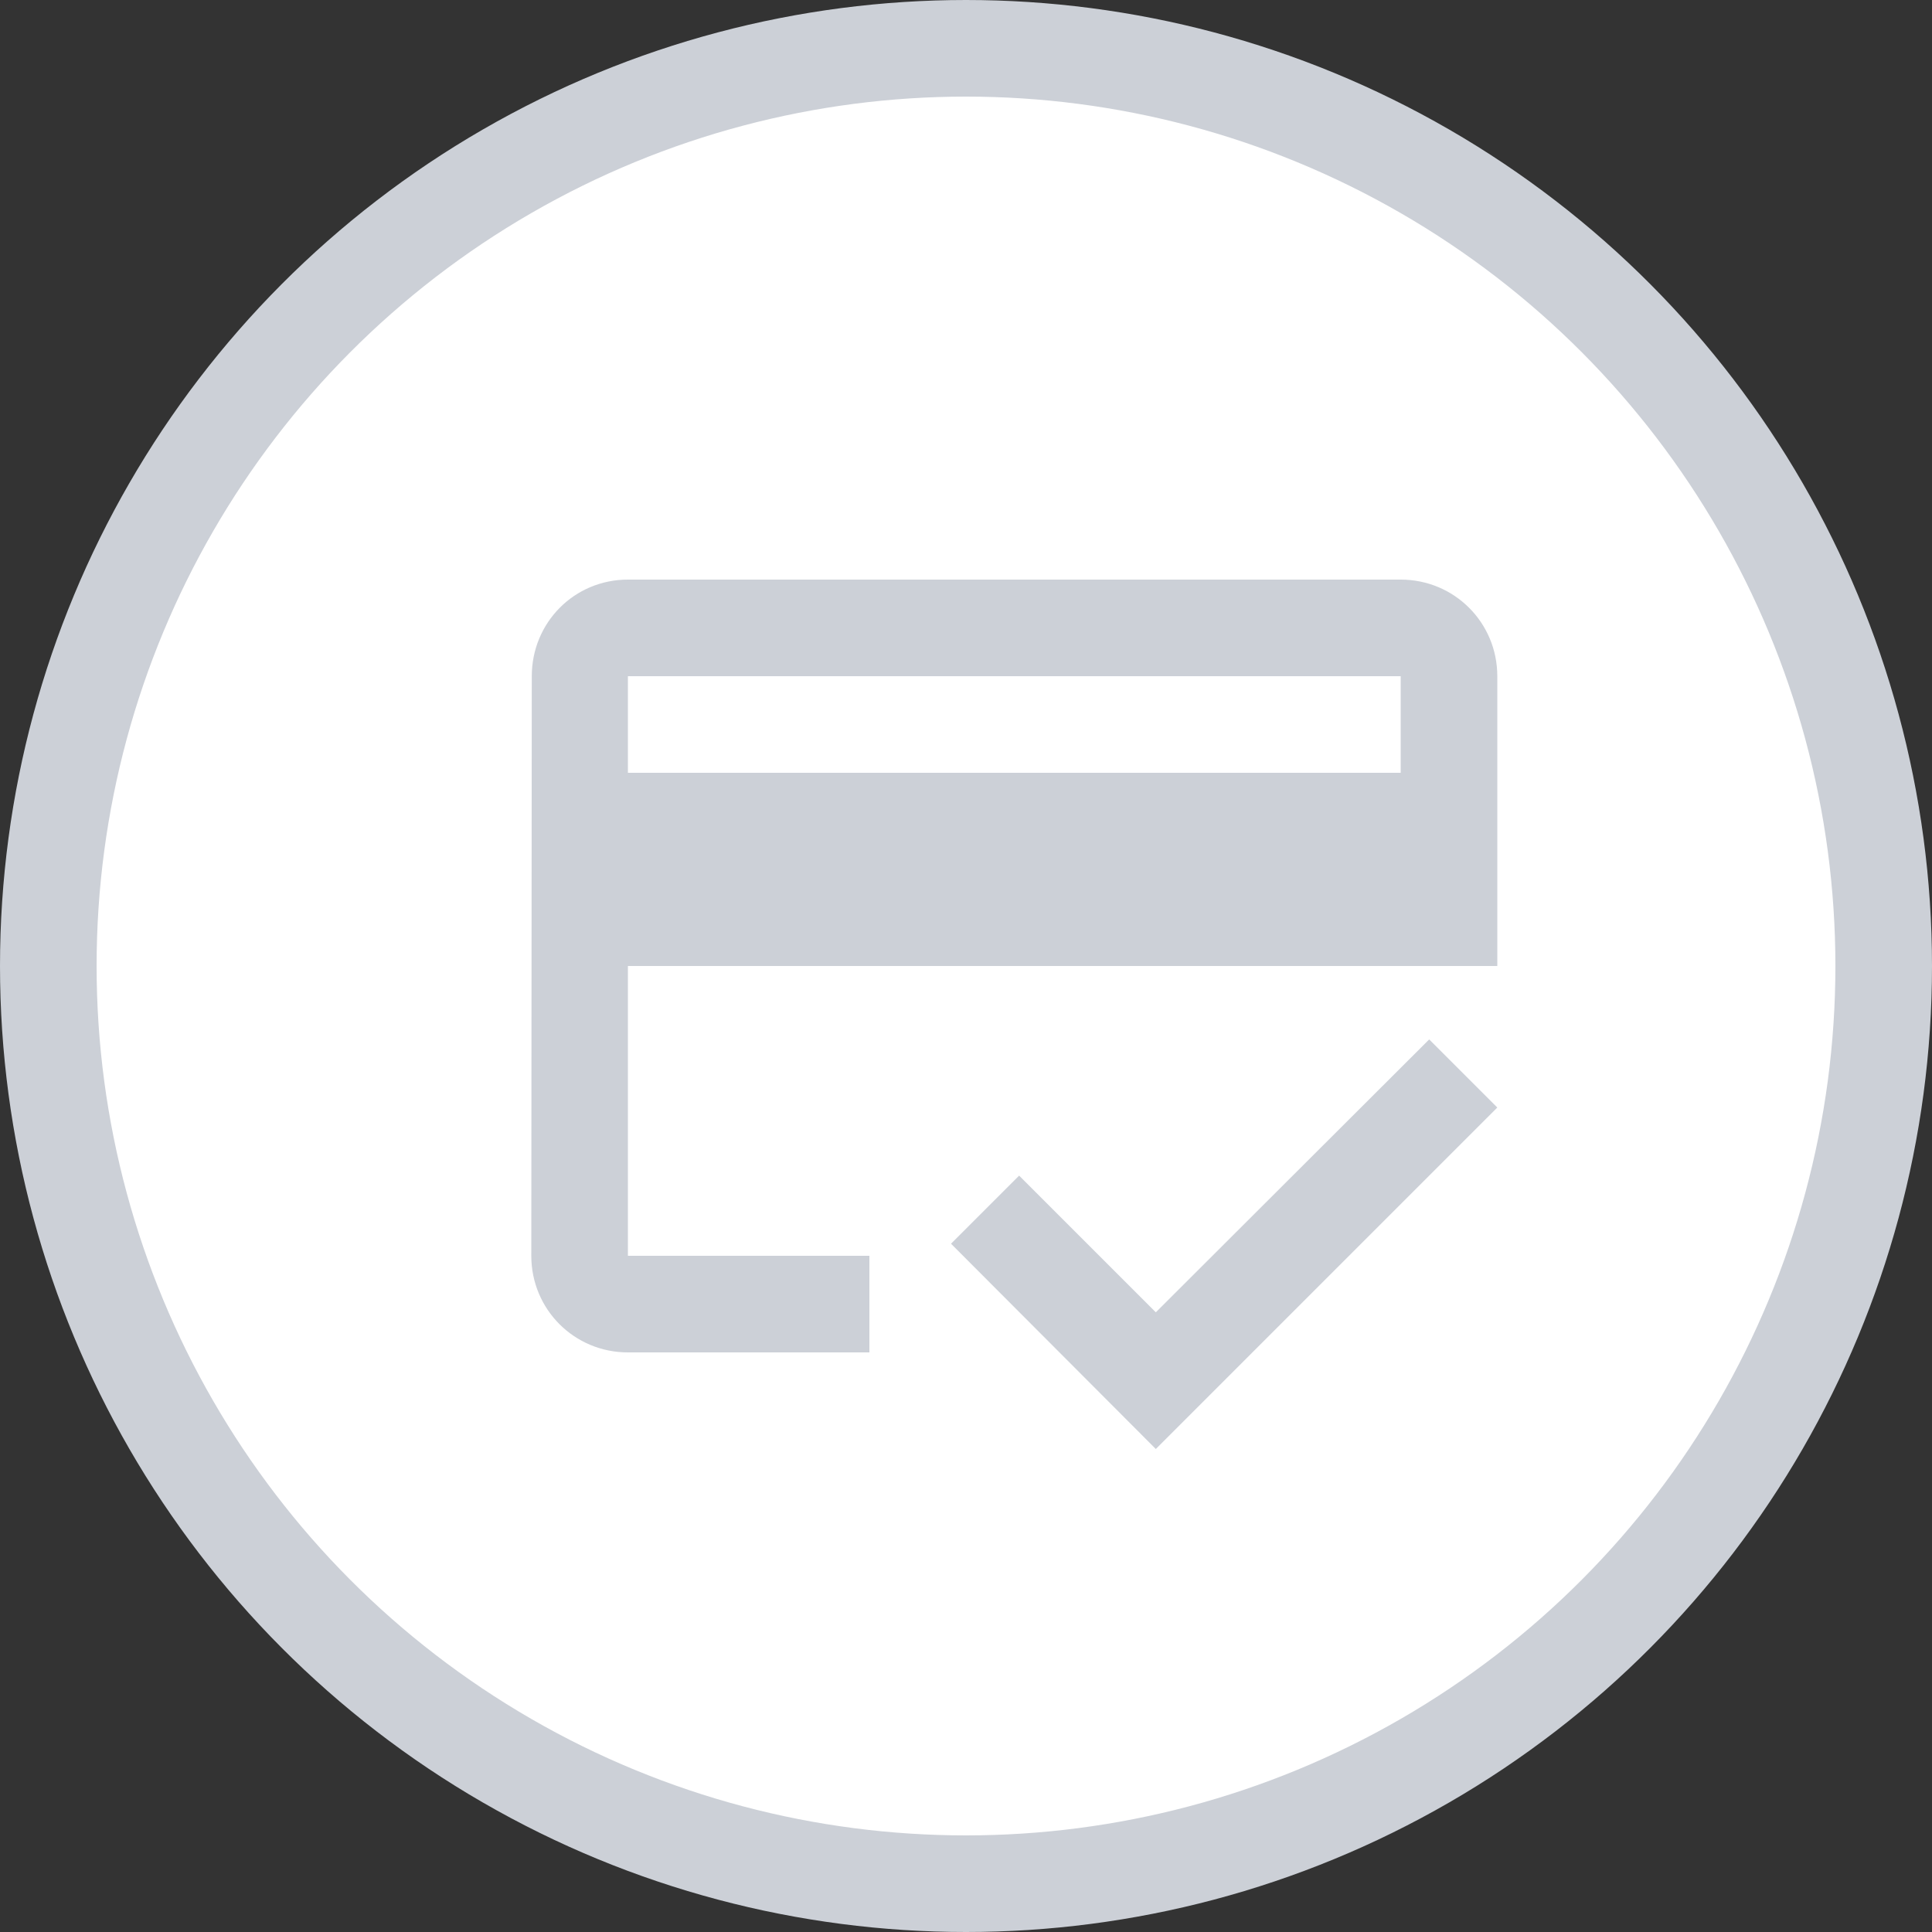 <svg width="40" height="40" viewBox="0 0 40 40" fill="none" xmlns="http://www.w3.org/2000/svg">
<rect x="0" y="0" width="40" height="40" fill="#333333" stroke="none"/>
<circle cx="20" cy="20" r="19" fill="white" stroke="#CCD0D7" stroke-width="2"/>
<path d="M29 12H13C11.89 12 11.01 12.89 11.01 14L11 26C11 27.11 11.89 28 13 28H18V26H13V20H31V14C31 12.89 30.11 12 29 12ZM29 16H13V14H29V16ZM23.93 27.17L21.1 24.34L19.69 25.75L23.93 30L31 22.93L29.59 21.52L23.93 27.17Z" fill="#CCD0D7"/>
</svg>
